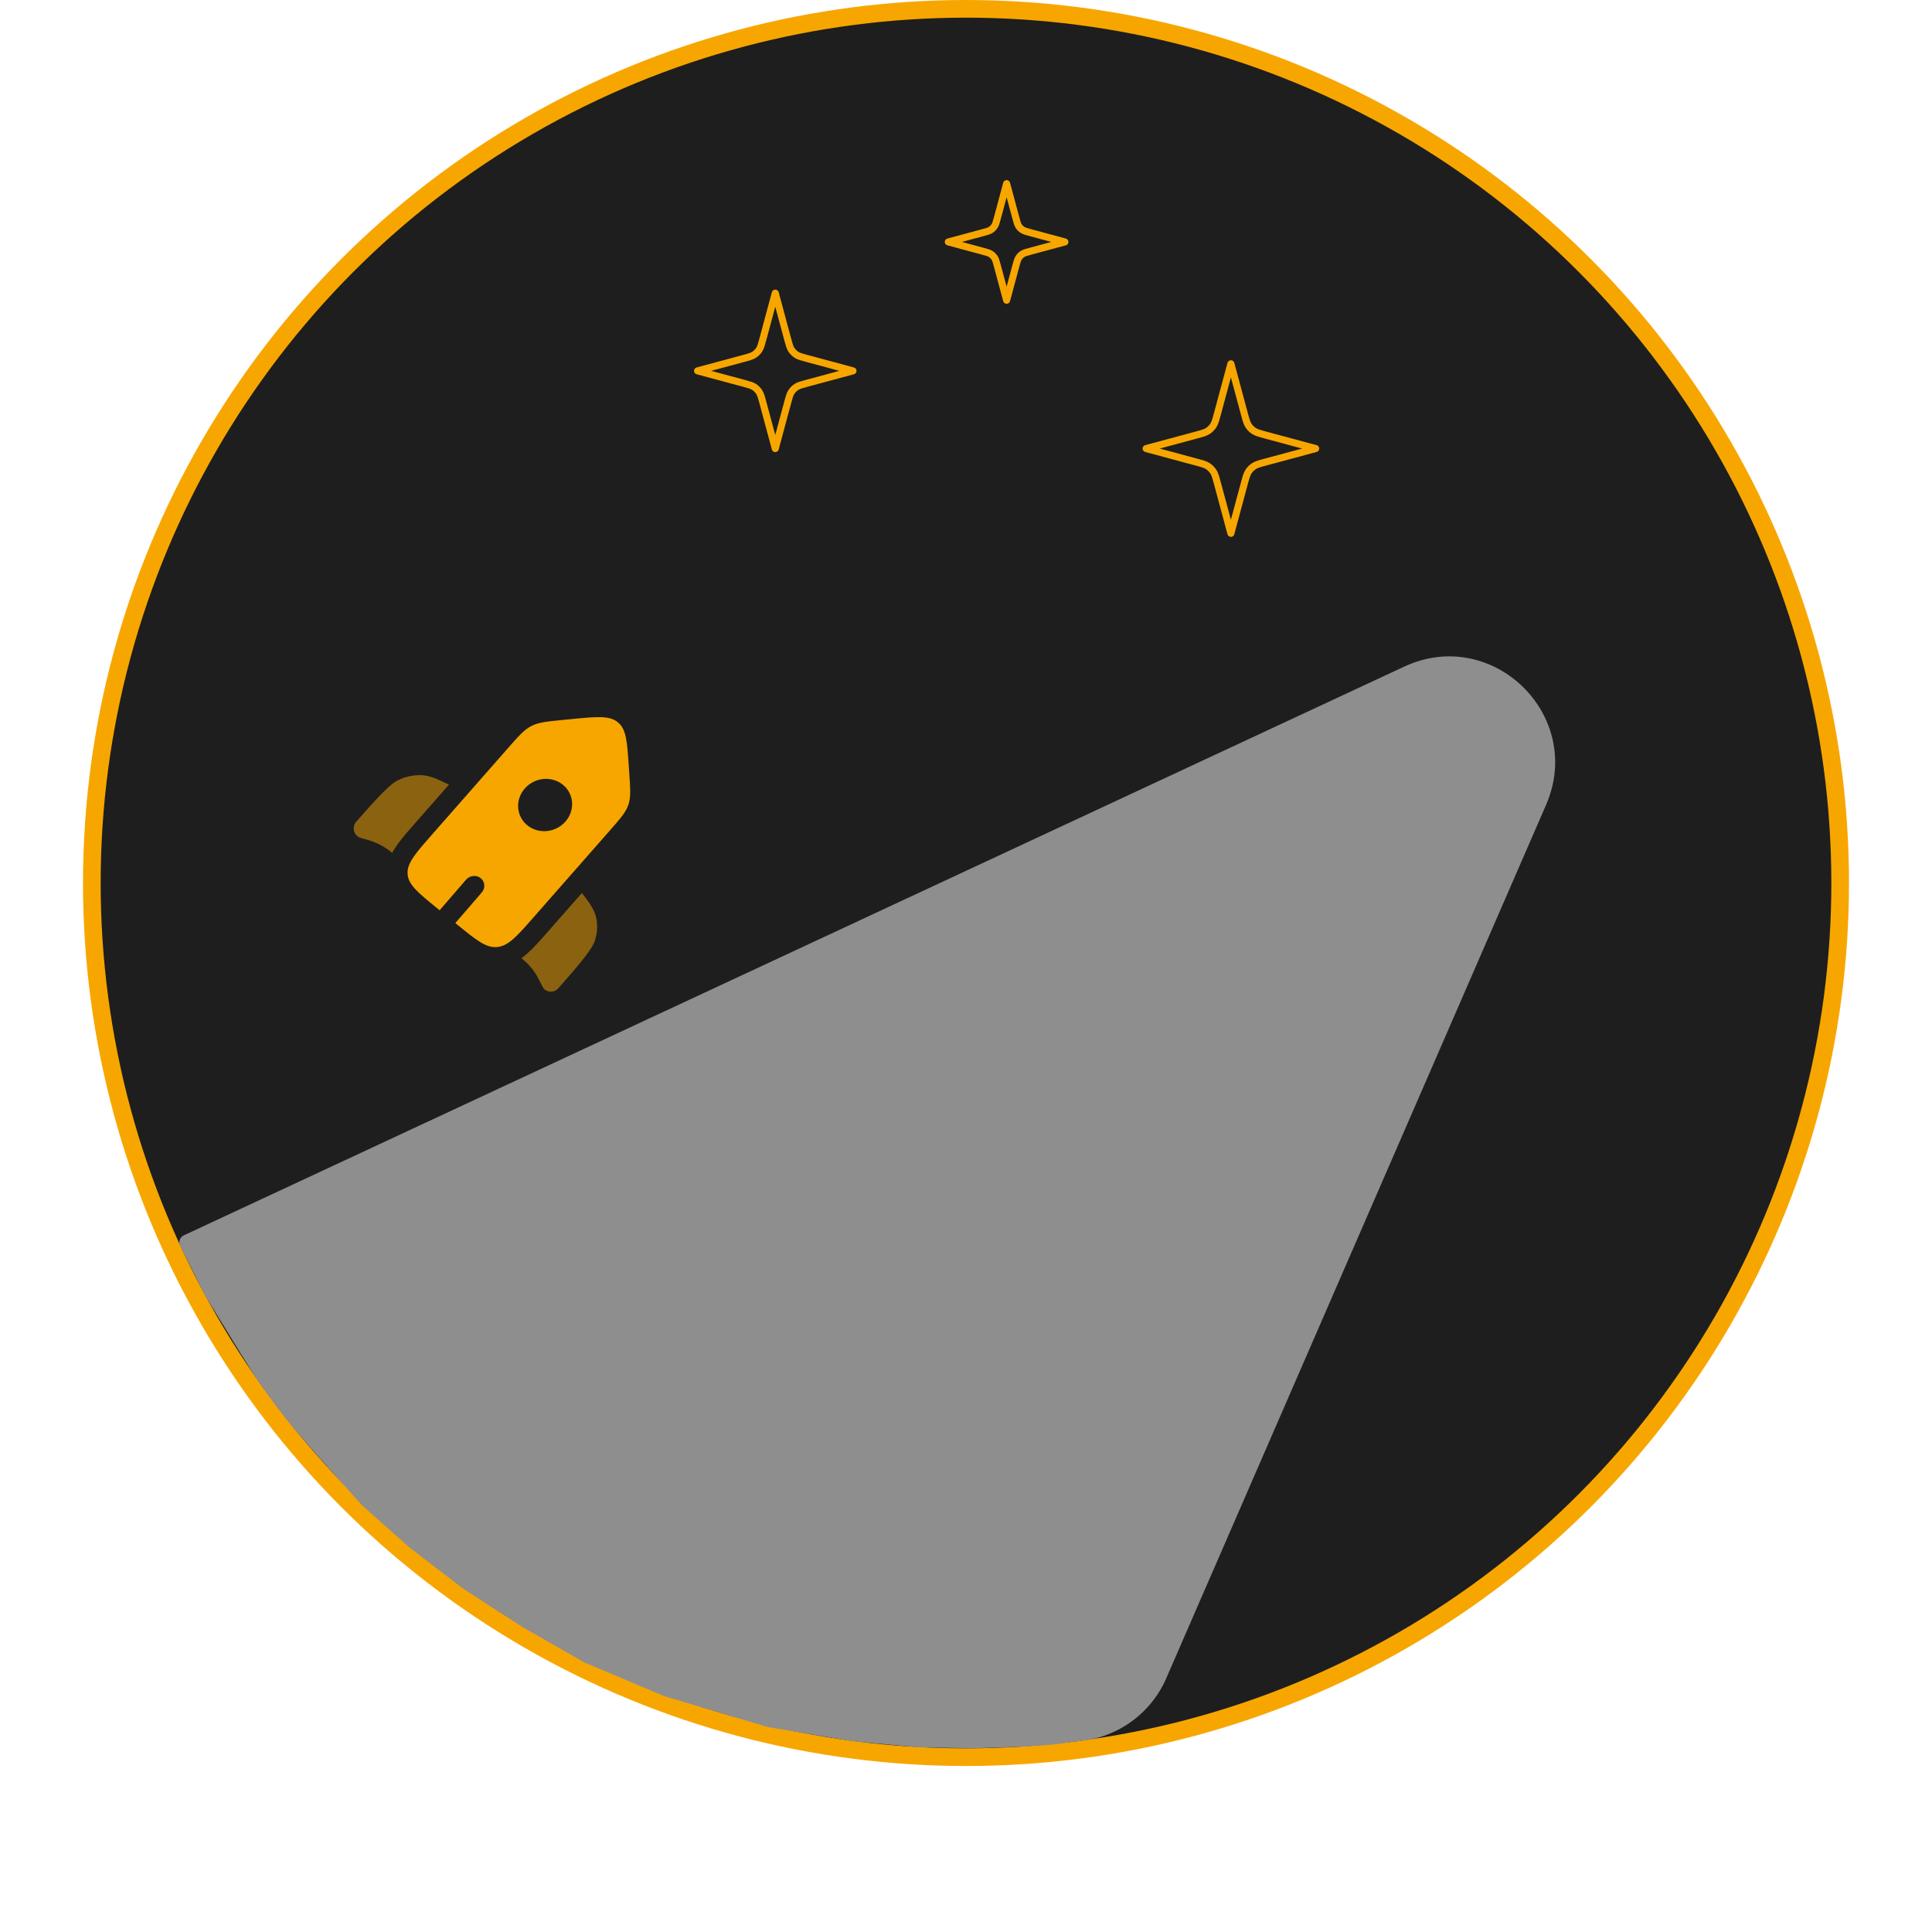 <svg width="500" height="500" viewBox="0 0 500 547" fill="none" xmlns="http://www.w3.org/2000/svg">
<circle cx="250" cy="250" r="247.5" fill="#1E1E1E" stroke="#F7A600" stroke-width="5"/>
<path d="M374.04 188.749C399.072 177.083 425.237 202.578 414.223 227.904L306.706 475.152C302.28 485.329 292.569 492.205 281.5 493V493L274 494L266.5 494.5L252 495L236.5 494.707L218 493L194 489L164.506 480.207L142.006 470.707L124.506 460.707L107.506 449.707L92.507 438.207L79.007 426.207L66.007 411.707L59.507 404.207L54.007 397.207L49.007 390.207L44.007 382.207L34.508 366.707L30.508 358.707L28.508 354.707L27.508 352.707V352.707C26.96 351.611 27.424 350.28 28.535 349.762L374.04 188.749Z" fill="#8E8E8E"/>
<path d="M261.5 52L264.122 61.738C264.442 62.927 264.602 63.521 264.918 64.007C265.197 64.436 265.564 64.803 265.994 65.082C266.479 65.398 267.073 65.558 268.262 65.878L278 68.5L268.262 71.122C267.073 71.442 266.479 71.602 265.994 71.918C265.564 72.197 265.197 72.564 264.918 72.993C264.602 73.479 264.442 74.073 264.122 75.262L261.5 85L258.878 75.262C258.558 74.073 258.398 73.479 258.082 72.993C257.803 72.564 257.436 72.197 257.007 71.918C256.521 71.602 255.927 71.442 254.738 71.122L245 68.5L254.738 65.878C255.927 65.558 256.521 65.398 257.007 65.082C257.436 64.803 257.803 64.436 258.082 64.007C258.398 63.521 258.558 62.927 258.878 61.738L261.5 52Z" stroke="#F7A600" stroke-width="2" stroke-linecap="round" stroke-linejoin="round"/>
<path d="M325 103L328.814 117.165C329.279 118.893 329.512 119.758 329.971 120.464C330.378 121.089 330.911 121.622 331.536 122.029C332.242 122.488 333.107 122.721 334.835 123.186L349 127L334.835 130.814C333.107 131.279 332.242 131.512 331.536 131.971C330.911 132.378 330.378 132.911 329.971 133.536C329.512 134.242 329.279 135.107 328.814 136.835L325 151L321.186 136.835C320.721 135.107 320.488 134.242 320.029 133.536C319.622 132.911 319.089 132.378 318.464 131.971C317.758 131.512 316.893 131.279 315.165 130.814L301 127L315.165 123.186C316.893 122.721 317.758 122.488 318.464 122.029C319.089 121.622 319.622 121.089 320.029 120.464C320.488 119.758 320.721 118.893 321.186 117.165L325 103Z" stroke="#F7A600" stroke-width="2" stroke-linecap="round" stroke-linejoin="round"/>
<path d="M196 83L199.496 95.984C199.923 97.569 200.136 98.361 200.557 99.009C200.929 99.582 201.418 100.07 201.991 100.443C202.639 100.864 203.431 101.077 205.016 101.504L218 105L205.016 108.496C203.431 108.923 202.639 109.136 201.991 109.557C201.418 109.929 200.929 110.418 200.557 110.991C200.136 111.639 199.923 112.431 199.496 114.016L196 127L192.504 114.016C192.077 112.431 191.864 111.639 191.443 110.991C191.07 110.418 190.582 109.929 190.009 109.557C189.361 109.136 188.569 108.923 186.984 108.496L174 105L186.984 101.504C188.569 101.077 189.361 100.864 190.009 100.443C190.582 100.07 191.07 99.582 191.443 99.009C191.864 98.361 192.077 97.569 192.504 95.984L196 83Z" stroke="#F7A600" stroke-width="2" stroke-linecap="round" stroke-linejoin="round"/>
<path fill-rule="evenodd" clip-rule="evenodd" d="M127.571 259.71L149.029 235.29C152.119 231.774 153.664 230.015 154.397 227.899C155.13 225.783 154.976 223.524 154.668 219.007L154.521 216.848C154.048 209.901 153.811 206.428 151.429 204.487C149.048 202.546 145.451 202.897 138.258 203.597L136.023 203.815C131.345 204.271 129.006 204.499 126.96 205.545C124.914 206.591 123.369 208.349 120.279 211.866L98.822 236.286C95.211 240.395 92.972 242.943 92.196 245.269C91.951 246.004 91.852 246.717 91.902 247.449C92.11 250.501 94.82 252.71 100.241 257.127L100.97 257.721L108.442 249.068C109.507 247.834 111.372 247.639 112.606 248.632C113.84 249.625 113.977 251.431 112.912 252.665L105.417 261.344L105.991 261.812C111.413 266.229 114.123 268.437 117.283 268.129C117.981 268.061 118.641 267.876 119.297 267.571C121.61 266.495 123.87 263.923 127.571 259.71ZM136.587 232.609C133.804 235.777 128.973 236.247 125.797 233.66C122.622 231.072 122.304 226.407 125.087 223.239C127.871 220.071 132.702 219.601 135.877 222.188C139.053 224.776 139.371 229.441 136.587 232.609Z" fill="#F7A600"/>
<g opacity="0.5">
<path d="M103.61 222.153L94.277 232.775C92.561 234.727 90.988 236.518 89.758 238.118C88.968 239.145 88.184 240.262 87.539 241.475L87.435 241.39C87.238 241.23 87.14 241.149 87.041 241.071C85.194 239.608 83.063 238.51 80.762 237.834C80.639 237.798 80.515 237.763 80.266 237.694L78.739 237.268C76.671 236.69 75.963 234.23 77.396 232.6C81.507 227.921 86.443 222.304 88.923 221.031C91.11 219.908 93.519 219.371 95.884 219.478C98.052 219.576 100.155 220.446 103.61 222.153Z" fill="#F7A600"/>
<path d="M124.129 271.293C124.988 272.006 125.561 272.513 126.085 273.064C126.776 273.79 127.404 274.571 127.96 275.401C128.587 276.334 129.093 277.348 130.106 279.374C130.93 281.024 133.311 281.25 134.586 279.799L134.894 279.448C139.005 274.769 143.941 269.152 144.834 266.586C145.623 264.323 145.774 261.946 145.272 259.718C144.813 257.675 143.574 255.822 141.255 252.825L131.891 263.482C130.136 265.478 128.527 267.309 127.059 268.764C126.179 269.635 125.211 270.515 124.129 271.293Z" fill="#F7A600"/>
</g>
</svg>
